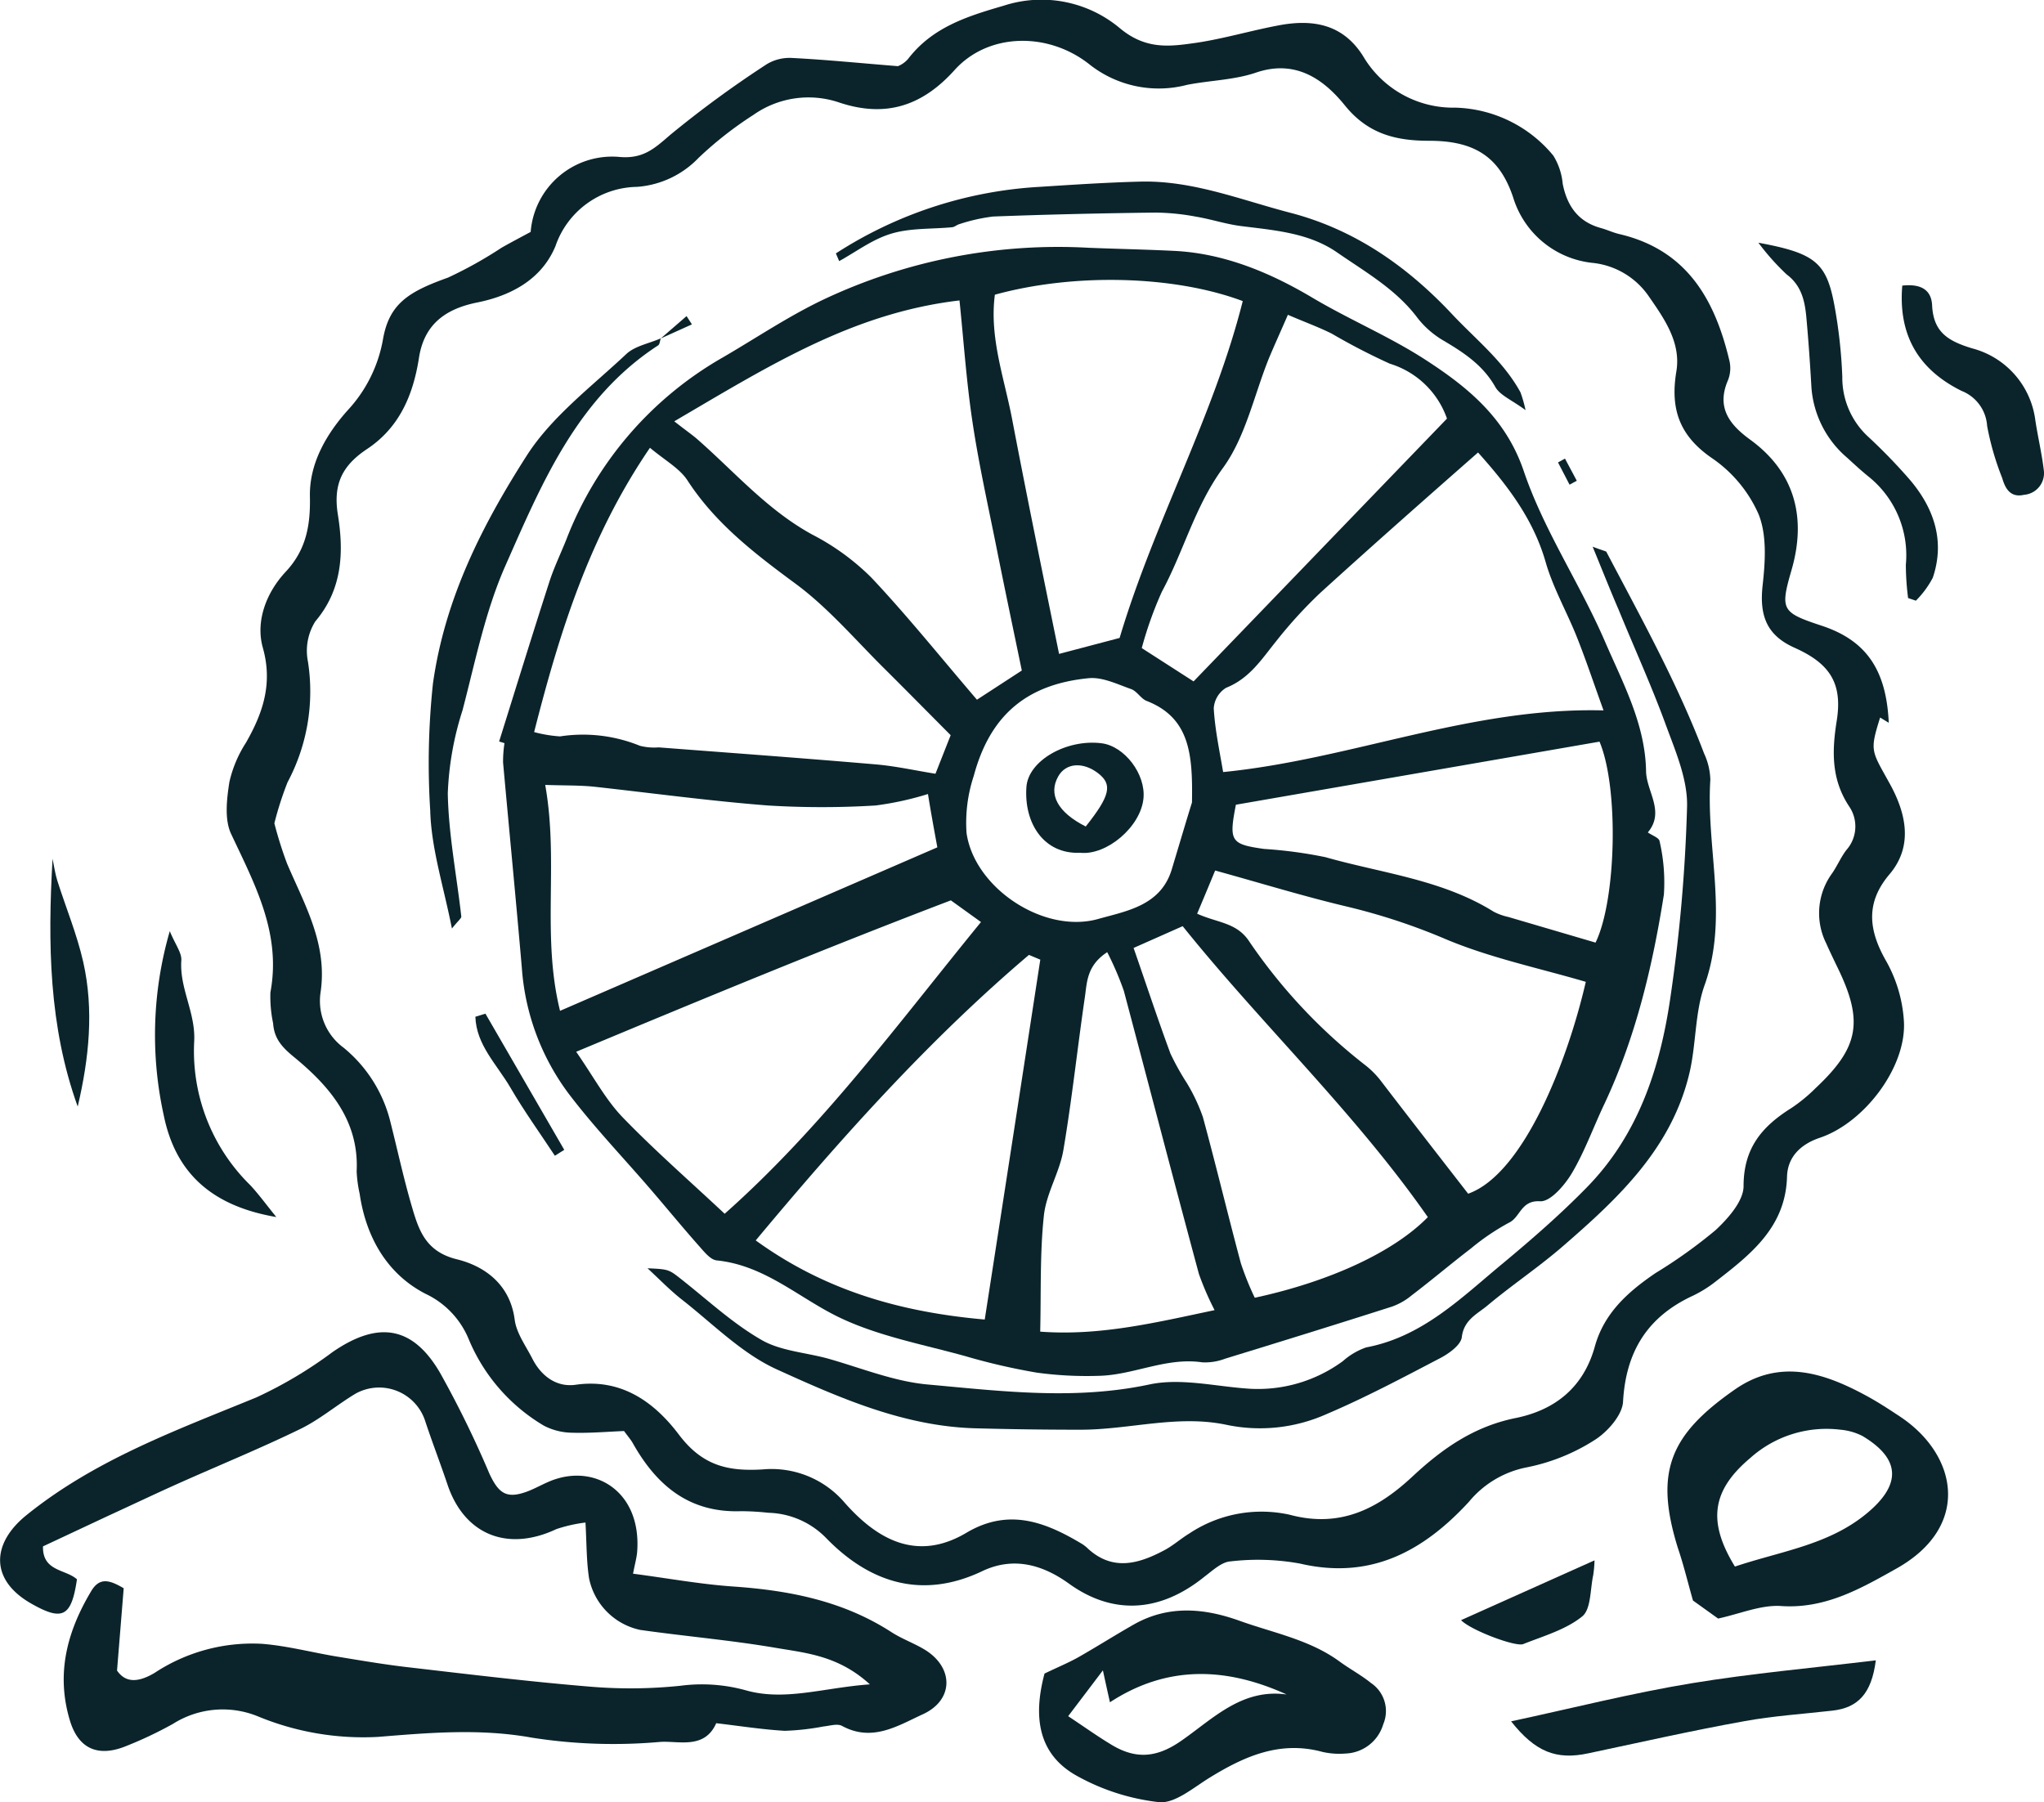 <svg xmlns="http://www.w3.org/2000/svg" viewBox="0 0 217.78 192.03"><defs><style>.cls-1{fill:#0b242b;}</style></defs><g id="Layer_2" data-name="Layer 2"><g id="Layer_1-2" data-name="Layer 1"><path class="cls-1" d="M56.54,24.71a8.71,8.71,0,0,1,9.33-8c2.62.27,3.82-.85,5.54-2.34a114.25,114.25,0,0,1,10.3-7.54,4.72,4.72,0,0,1,2.75-.65c3.53.18,7,.53,11.21.87a2.8,2.8,0,0,0,1.08-.77C99.34,2.91,103,1.75,106.93.61A13,13,0,0,1,119.31,3c2.6,2.17,5,2,7.57,1.64,3.26-.42,6.45-1.42,9.7-2,3.46-.58,6.54,0,8.64,3.32a11.14,11.14,0,0,0,9.85,5.51,14,14,0,0,1,10.43,5.11,6.87,6.87,0,0,1,1,3c.47,2.38,1.66,4.06,4.08,4.72.66.18,1.29.49,2,.65,7.18,1.7,10.16,7,11.7,13.56a3.48,3.48,0,0,1-.17,2c-1.26,2.91.16,4.73,2.36,6.33,4.91,3.57,6,8.52,4.38,14-1.19,4.13-1,4.42,3.19,5.81,4.75,1.55,6.94,4.65,7.2,10.36l-.92-.56c-1.13,3.61-.93,3.5,1,7,1.73,3.11,2.59,6.65,0,9.7s-2.24,6-.31,9.33a14.9,14.9,0,0,1,1.84,6.27c.33,4.87-4.16,10.85-8.94,12.47-2,.67-3.45,2-3.51,4.15-.15,5.38-3.86,8.27-7.59,11.16a13,13,0,0,1-2.43,1.52c-4.83,2.23-7.15,5.93-7.45,11.29-.08,1.44-1.66,3.22-3,4.07a21,21,0,0,1-7.21,2.92,10.62,10.62,0,0,0-6.22,3.69c-4.85,5.26-10.47,8.33-18,6.57a25.07,25.07,0,0,0-7.4-.23c-.95.06-1.93,1-2.76,1.62-5.08,4.11-10.12,3.87-14.43.76-2.65-1.91-5.81-3-9.3-1.32-6.35,3-11.91,1.25-16.56-3.52a8.91,8.91,0,0,0-6.17-2.72,28.36,28.36,0,0,0-2.9-.17c-5.51.2-9-2.7-11.56-7.25-.2-.36-.48-.67-.93-1.29-1.77.07-3.66.24-5.54.18a6.69,6.69,0,0,1-3-.75,19.33,19.33,0,0,1-8-9.19,9.22,9.22,0,0,0-4.63-4.87c-4.06-2.1-6.32-6-7-10.65A13.77,13.77,0,0,1,38,124.8c.27-5.44-2.93-9.1-6.69-12.19-1.33-1.09-2.1-2-2.21-3.58a13.83,13.83,0,0,1-.29-3.29c1.18-6.31-1.66-11.51-4.19-16.9-.72-1.54-.46-3.71-.18-5.52a13,13,0,0,1,1.76-4.18C28,76,29.09,72.84,28,69c-.8-2.87.42-5.92,2.44-8.08,2.21-2.36,2.64-5,2.58-8-.08-3.61,1.83-6.74,4-9.18a14.89,14.89,0,0,0,3.78-7.56c.66-3.86,2.79-5.12,6.93-6.6a44.39,44.39,0,0,0,5.7-3.18C54.43,25.83,55.48,25.28,56.54,24.71Zm-27.31,63A42.8,42.8,0,0,0,30.58,92c1.88,4.41,4.35,8.59,3.57,13.77a6.18,6.18,0,0,0,2.45,5.85,14.76,14.76,0,0,1,5,7.93c.74,2.93,1.38,5.89,2.22,8.79.76,2.6,1.43,5,4.89,5.84,2.94.73,5.65,2.68,6.13,6.44.19,1.43,1.18,2.77,1.87,4.12.95,1.88,2.59,3.09,4.63,2.8,5-.72,8.49,2,11,5.32s5.23,3.92,8.92,3.7A10.24,10.24,0,0,1,90,160.11c3.53,4,7.78,6.3,13,3.18,4.5-2.65,8.41-1.12,12.32,1.23a3.94,3.94,0,0,1,.64.52c2.61,2.35,5.32,1.59,8,.18,1-.51,1.81-1.26,2.75-1.83a13.88,13.88,0,0,1,10.71-2c5.48,1.47,9.5-.74,13.09-4.09,3.22-3,6.58-5.33,11-6.22,4.22-.86,7.23-3.3,8.42-7.64,1-3.57,3.55-5.82,6.46-7.8a53,53,0,0,0,6.38-4.56c1.34-1.24,3-3.12,3-4.7,0-4.1,2-6.39,5.12-8.34a17.09,17.09,0,0,0,2.56-2.11c4.62-4.33,5.12-7.11,2.35-12.81-.42-.87-.84-1.74-1.23-2.62a7.2,7.2,0,0,1,.64-7.46c.55-.8.93-1.71,1.51-2.47a3.78,3.78,0,0,0,.3-4.65c-1.92-2.9-1.84-5.91-1.32-9.15.63-4-.76-6.09-4.51-7.76-2.94-1.32-3.75-3.39-3.39-6.64.28-2.51.47-5.34-.43-7.58a14.13,14.13,0,0,0-5-6c-3.47-2.4-4.42-5.26-3.76-9.22.51-3.08-1.29-5.62-2.94-8A8.3,8.3,0,0,0,169.59,28a9.93,9.93,0,0,1-8.38-7c-1.45-4.3-4.12-6-8.92-6-3.53,0-6.52-.7-9-3.77C141,8.4,138,6.31,133.81,7.74c-2.32.79-4.89.82-7.33,1.3A11.9,11.9,0,0,1,116,6.8c-4.39-3.42-10.71-3.31-14.29.66-3.39,3.77-7.27,5.13-12.27,3.47a10.18,10.18,0,0,0-9.15,1.3,39.36,39.36,0,0,0-5.84,4.57,10.09,10.09,0,0,1-6.59,3.11,9.34,9.34,0,0,0-8.68,6.32c-1.48,3.56-4.76,5.28-8.34,6s-5.67,2.49-6.2,5.89c-.62,4-2.11,7.48-5.59,9.76C36.5,49.6,35.47,51.55,36,54.84c.63,3.92.52,7.92-2.4,11.36a5.89,5.89,0,0,0-.79,4.29,20.55,20.55,0,0,1-2.17,12.85A35.28,35.28,0,0,0,29.23,87.73Z"/><path class="cls-1" d="M62.38,162.22a15.63,15.63,0,0,0-3.1.7c-5.22,2.46-9.82.59-11.61-4.77-.75-2.23-1.6-4.43-2.34-6.66a5.16,5.16,0,0,0-7.45-3c-2,1.2-3.83,2.77-5.92,3.78-4.22,2.05-8.57,3.83-12.85,5.74-2.53,1.13-5,2.31-7.53,3.47l-7,3.28c-.06,2.69,2.42,2.42,3.62,3.51-.59,4-1.53,4.49-4.88,2.58-4.37-2.49-4.28-6.36-.51-9.41,7.34-5.93,16-9.06,24.5-12.55a45.31,45.31,0,0,0,8.13-4.84c4.82-3.32,8.51-2.8,11.43,2.19A109.5,109.5,0,0,1,52.14,157c1,2.15,1.85,2.73,4.07,1.9,1-.38,2-1,3-1.31,4.51-1.46,9.13,1.54,8.68,7.72-.05.67-.25,1.33-.44,2.36,3.68.48,7.19,1.13,10.73,1.37,6,.42,11.69,1.55,16.82,4.87,1.15.74,2.49,1.2,3.65,1.93,3,1.93,2.93,5.31-.31,6.8-2.68,1.23-5.4,3-8.62,1.25-.51-.28-1.35,0-2,.06a26.25,26.25,0,0,1-4.11.46c-2.44-.14-4.87-.53-7.3-.81-1.26,2.86-4.1,1.83-6.05,2a56.13,56.13,0,0,1-13.59-.46c-5.53-1-11-.52-16.41-.08a29.36,29.36,0,0,1-12.83-2.21,9.91,9.91,0,0,0-9,.82,42.23,42.23,0,0,1-5.23,2.46c-2.91,1.09-4.88.07-5.75-2.81-1.51-5-.3-9.52,2.29-13.83.91-1.5,2-1.11,3.44-.27l-.71,8.77c.9,1.31,2.23,1.3,4,.25a18.91,18.91,0,0,1,11.42-3.1c2.71.21,5.38.93,8.07,1.37s5.14.86,7.72,1.15c6.45.75,12.9,1.53,19.37,2.06a51.43,51.43,0,0,0,9.45-.11,17.55,17.55,0,0,1,6.91.47c4.18,1.21,8.3-.26,13.27-.62-3.38-3.09-6.84-3.34-10.09-3.9-4.76-.81-9.59-1.22-14.38-1.9a7.06,7.06,0,0,1-5.45-5.51C62.48,166.32,62.51,164.53,62.38,162.22Z"/><path class="cls-1" d="M111.29,178.31c1.41-.68,2.56-1.15,3.64-1.76,2-1.14,4-2.41,6-3.54,3.64-2,7.39-1.67,11.15-.32,3.59,1.29,7.43,2,10.61,4.31,1.1.81,2.33,1.46,3.39,2.32a3.6,3.6,0,0,1,1.3,4.39,4.35,4.35,0,0,1-4,3.12,8.15,8.15,0,0,1-2.47-.17c-4.55-1.24-8.36.48-12.09,2.78-1.71,1.06-3.67,2.75-5.35,2.57a23.37,23.37,0,0,1-8.91-2.9C110.76,186.9,110,183.14,111.29,178.31Zm2.52,4.54c1.73,1.15,3,2.06,4.41,2.92,2.55,1.61,4.8,1.65,7.54-.23,3.39-2.32,6.5-5.68,11.33-5-6.45-2.93-12.74-3.15-18.83.83-.27-1.2-.43-1.92-.75-3.4Z"/><path class="cls-1" d="M183.06,172.45l-2.68-1.92c-.57-2-1-3.81-1.61-5.6-2.54-8.16-.81-12.09,6.08-16.89,4.8-3.34,9.53-1.78,14.11.73,1.21.66,2.36,1.42,3.51,2.18,6.14,4.1,7.54,11.7-.39,16.16-3.8,2.13-7.62,4.35-12.39,4C187.58,171,185.39,171.94,183.06,172.45Zm1.79-5.54c4.87-1.63,9.84-2.28,13.87-5.52,3.88-3.12,3.87-5.91-.28-8.39a6.39,6.39,0,0,0-2.34-.67,12.17,12.17,0,0,0-9.6,3C182.39,158.78,181.9,162.11,184.85,166.91Z"/><path class="cls-1" d="M199.86,176.9c-.45,3.59-1.94,5.06-4.62,5.36-3.14.36-6.32.56-9.42,1.13-5.56,1-11.07,2.25-16.6,3.42-3.41.73-5.64-.15-8.22-3.41,6.45-1.38,12.8-3,19.25-4.06S193,177.73,199.86,176.9Z"/><path class="cls-1" d="M203.3,63.72a28.48,28.48,0,0,1-.24-3.55A10.74,10.74,0,0,0,199,50.71c-.75-.61-1.46-1.27-2.17-1.92A10.87,10.87,0,0,1,193,41.27c-.14-2.46-.31-4.91-.53-7.35-.16-1.79-.49-3.47-2.12-4.69a25.51,25.51,0,0,1-3-3.37c6,1.11,7.23,2.09,8.08,6.57a52.84,52.84,0,0,1,.86,7.73,8.55,8.55,0,0,0,2.65,6.27,59.11,59.11,0,0,1,4.61,4.76c2.52,3,3.7,6.47,2.38,10.37A10.13,10.13,0,0,1,204.13,64Z"/><path class="cls-1" d="M18.09,99.21c.6,1.45,1.28,2.3,1.23,3.11-.21,3,1.54,5.57,1.37,8.66a20,20,0,0,0,6,15.32c.92,1,1.69,2.06,2.75,3.37-6.86-1.17-10.75-4.68-12-10.87A39.7,39.7,0,0,1,18.09,99.21Z"/><path class="cls-1" d="M202.68,30.43c1.94-.21,3.1.41,3.18,2.11.14,2.83,1.66,3.79,4.28,4.58a9.11,9.11,0,0,1,6.72,7.68c.27,1.77.69,3.53.9,5.3a2.31,2.31,0,0,1-2.11,2.62c-1.43.33-2-.65-2.32-1.78a29.54,29.54,0,0,1-1.61-5.56A4.3,4.3,0,0,0,209,41.65C204.46,39.4,202.23,35.77,202.68,30.43Z"/><path class="cls-1" d="M5.6,91.5c.16.77.27,1.56.5,2.31.92,2.9,2.1,5.73,2.77,8.69,1.15,5.11.62,10.25-.59,15.4C5.2,109.37,5.08,100.49,5.6,91.5Z"/><path class="cls-1" d="M155.67,172.62l14.22-6.37a12.41,12.41,0,0,1-.14,1.58c-.33,1.52-.22,3.63-1.18,4.4-1.75,1.41-4.12,2.08-6.28,2.94C161.48,175.49,156.71,173.7,155.67,172.62Z"/><path class="cls-1" d="M53.18,79c1.77-5.65,3.51-11.3,5.33-16.94.5-1.57,1.23-3.07,1.84-4.6A38.12,38.12,0,0,1,77,38.09c3.58-2.08,7-4.4,10.77-6.19A58.56,58.56,0,0,1,116,26.4c3,.12,6.07.18,9.1.33,5.38.26,10.31,2.36,14.75,5,4,2.37,8.32,4.18,12.13,6.67,4.35,2.83,8.45,6.12,10.37,11.79,2.14,6.32,6,12,8.67,18.2,1.9,4.39,4.26,8.74,4.36,13.71,0,2.2,2.07,4.35.19,6.59.43.31,1.2.57,1.25.93a19.45,19.45,0,0,1,.46,5.7c-1.21,7.65-3,15.18-6.31,22.24-1.18,2.47-2.1,5.08-3.49,7.43-.76,1.28-2.29,3.06-3.38,3-2.05-.13-2.11,1.69-3.3,2.27a24.58,24.58,0,0,0-4.08,2.76c-2.14,1.64-4.19,3.38-6.32,5a6.85,6.85,0,0,1-2.08,1.19c-5.91,1.89-11.85,3.73-17.78,5.55a6,6,0,0,1-2.45.39c-3.86-.57-7.36,1.39-11.11,1.44a39.18,39.18,0,0,1-6.5-.34,66.89,66.89,0,0,1-7.63-1.76c-4.47-1.24-9.14-2.1-13.29-4.06-4.38-2.07-8-5.61-13.2-6.14-.67-.07-1.32-.91-1.86-1.51-1.64-1.85-3.22-3.77-4.83-5.65-3-3.52-6.26-6.89-9.07-10.59a25.34,25.34,0,0,1-5-13.42c-.63-7.3-1.34-14.58-2-21.88a13.07,13.07,0,0,1,.15-2.06Zm3.73-1a14.14,14.14,0,0,0,2.76.46,16.09,16.09,0,0,1,8.51,1,6.12,6.12,0,0,0,2,.17c7.7.59,15.41,1.15,23.1,1.81,2.12.18,4.21.65,6.39,1l1.62-4.11c-2.65-2.66-4.95-5-7.31-7.34-3-3-5.83-6.3-9.22-8.8-4.35-3.21-8.53-6.41-11.51-11-.83-1.28-2.36-2.11-4-3.48C62.84,57.1,59.66,67.19,56.91,78ZM71.84,44.89c1.28,1,1.85,1.39,2.38,1.84,4,3.49,7.52,7.61,12.33,10.23a25.42,25.42,0,0,1,6.3,4.59c3.84,4.08,7.35,8.46,11.24,13l4.78-3.11c-.93-4.49-1.84-8.8-2.7-13.11s-1.89-8.9-2.56-13.4c-.64-4.25-.93-8.56-1.38-12.92C90.82,33.35,81.9,39,71.84,44.89Zm85.64,3.32c-5.69,5-11.29,9.94-16.79,14.94A48.15,48.15,0,0,0,136,68.28c-1.56,1.93-2.85,4-5.36,5a2.77,2.77,0,0,0-1.32,2.19c.13,2.26.61,4.49,1,6.79,13.68-1.36,26.38-6.93,40.53-6.57-1.06-2.93-1.88-5.4-2.84-7.81-1.07-2.69-2.54-5.24-3.33-8C163.35,55.24,160.54,51.63,157.48,48.21ZM132.41,32.08c-7.33-2.75-18-3-26.41-.68-.6,4.56,1,8.87,1.84,13.27,1.57,8.22,3.25,16.43,5,25l6.45-1.7C123,55.55,129.31,44.39,132.41,32.08Zm24,95.11c5.92-2.08,10.61-14.14,12.55-22.58-5-1.47-10.15-2.54-14.91-4.54a65.66,65.66,0,0,0-10.51-3.47c-4.64-1.1-9.21-2.51-14.07-3.85-.67,1.62-1.27,3.06-1.92,4.6,2.21,1,4.24.92,5.58,3a57.92,57.92,0,0,0,12.4,13.19A9.56,9.56,0,0,1,147,115C150.15,119.11,153.33,123.2,156.43,127.19Zm-79.21,2.14c10.42-9.24,18.52-20.32,27.32-31.09l-3.21-2.31C88,101,74.91,106.42,61.39,112.06c1.86,2.68,3.08,5,4.86,6.89C69.68,122.51,73.42,125.77,77.22,129.33Zm33.62-27.09-1.19-.5c-10.77,9.15-20.12,19.64-29.11,30.42,7.37,5.34,15.43,7.64,24.4,8.43C106.93,127.65,108.89,114.94,110.84,102.24ZM59.67,107.7l40.2-17.42c-.37-2-.71-3.88-1-5.68a33.07,33.07,0,0,1-5.57,1.22,93.72,93.72,0,0,1-11.49,0c-6.18-.48-12.34-1.32-18.51-2-1.56-.16-3.14-.12-5.21-.19C59.56,91.87,57.68,99.65,59.67,107.7Zm67.5-35.1,27-28a9.33,9.33,0,0,0-6.09-5.85,68.76,68.76,0,0,1-6.2-3.21c-1.43-.71-2.93-1.25-4.66-2-.79,1.82-1.41,3.18-2,4.58-1.6,3.95-2.49,8.4-4.92,11.74-3,4.11-4.18,8.88-6.51,13.19a40,40,0,0,0-2.14,6Zm6.52,65.67c8-1.73,14.8-4.87,18.44-8.59-7.77-11.15-17.69-20.5-26.12-31L120.78,101c1.39,4,2.6,7.67,3.93,11.26a27.2,27.2,0,0,0,1.73,3.11,19.17,19.17,0,0,1,1.72,3.64c1.41,5.18,2.66,10.4,4.05,15.59A31.39,31.39,0,0,0,133.69,138.27ZM170,100.43c2.21-4.53,2.5-16.5.42-21.41l-38.74,6.72c-.76,3.89-.56,4.21,3,4.71a47.33,47.33,0,0,1,6.55.88c6,1.71,12.43,2.38,17.92,5.81a6.3,6.3,0,0,0,1.56.56Zm-40.59,39.16a31.2,31.2,0,0,1-1.67-3.85c-2.71-10.05-5.33-20.12-8-30.17a32.73,32.73,0,0,0-1.77-4.12c-2.16,1.41-2.15,3.16-2.37,4.71-.8,5.45-1.38,10.94-2.3,16.37-.4,2.38-1.83,4.61-2.08,7-.43,4-.29,8.09-.39,12.35C117.24,142.36,123.22,140.89,129.41,139.59ZM127,85.5c.08-5-.16-9-4.83-10.82-.61-.24-1-1-1.62-1.25-1.49-.52-3.09-1.32-4.57-1.17-6.64.65-10.51,4-12.23,10.41a15.89,15.89,0,0,0-.77,6.07c.83,5.88,8.24,10.78,14,9.18,3-.85,6.68-1.4,7.86-5.27C125.64,90,126.42,87.35,127,85.5Z"/><path class="cls-1" d="M169.69,58.25c1.22.46,1.43.47,1.47.56,3.68,7,7.57,14,10.4,21.46a7.09,7.09,0,0,1,.67,2.8c-.47,7.33,2,14.7-.65,22-1,2.89-.86,6.2-1.57,9.23-1.88,8-7.53,13.31-13.4,18.4-2.59,2.26-5.48,4.18-8.12,6.39-1.08.91-2.52,1.51-2.74,3.38-.1.83-1.36,1.74-2.3,2.23-4,2.09-8,4.22-12.19,6a17.37,17.37,0,0,1-10.57,1.11c-5.24-1.11-10.39.53-15.6.52q-5.57,0-11.13-.15c-7.61-.2-14.49-3.23-21.2-6.28C79,144.19,75.91,141,72.57,138.4c-1.26-1-2.36-2.15-3.58-3.27,2.31.1,2.28.13,3.69,1.24,2.76,2.18,5.38,4.62,8.4,6.36,2,1.19,4.68,1.36,7.06,2,3.56,1,7.07,2.45,10.68,2.78,7.85.71,15.69,1.69,23.64,0,3.36-.72,7.07.22,10.62.45a15.29,15.29,0,0,0,10-2.94,7.36,7.36,0,0,1,2.48-1.46c6.05-1.14,10.19-5.35,14.62-9,3.05-2.54,6.06-5.16,8.84-8,5.46-5.54,7.82-12.63,8.92-20.06a170.8,170.8,0,0,0,1.81-20.57c.07-2.9-1.24-5.91-2.28-8.74-1.51-4.13-3.34-8.14-5-12.2C171.61,63,170.82,61,169.69,58.25Z"/><path class="cls-1" d="M89.06,27a44.55,44.55,0,0,1,21.68-7.09c3.59-.23,7.18-.47,10.78-.56,5.61-.14,10.82,2,16.11,3.36,6.7,1.78,12.25,5.61,17.08,10.76,2.53,2.7,5.47,5,7.29,8.33a13.31,13.31,0,0,1,.54,1.9c-1.47-1.09-2.71-1.57-3.22-2.47-1.3-2.3-3.31-3.63-5.47-4.91a9.74,9.74,0,0,1-2.8-2.42c-2.29-3.07-5.55-4.9-8.58-7s-6.66-2.36-10.21-2.81c-1.62-.2-3.19-.73-4.8-1a24.49,24.49,0,0,0-4.35-.44c-5.77.07-11.53.2-17.3.42a18.39,18.39,0,0,0-3.59.81c-.27.07-.5.3-.76.33-2.17.21-4.44.07-6.48.68s-3.73,1.92-5.57,2.93Z"/><path class="cls-1" d="M70.4,36.06c-.09.25-.1.62-.28.74C61.5,42.4,57.74,51.47,53.85,60.27c-2.15,4.86-3.21,10.22-4.57,15.41a32.82,32.82,0,0,0-1.57,8.85c.08,4.38.95,8.75,1.44,13.13,0,.19-.32.42-1,1.27-.89-4.51-2.2-8.51-2.31-12.55a80.06,80.06,0,0,1,.29-13.56c1.28-9.09,5.27-16.9,10-24.29,2.67-4.16,6.91-7.34,10.59-10.8.92-.87,2.43-1.13,3.66-1.67Z"/><path class="cls-1" d="M51.72,108l8.4,14.51-1,.63c-1.58-2.4-3.27-4.74-4.72-7.23s-3.66-4.58-3.75-7.58Z"/><path class="cls-1" d="M166.74,48.86,168,51.22l-.77.42L166,49.27Z"/><path class="cls-1" d="M70.4,36.06l2.75-2.38.57.88-3.32,1.5Z"/><path class="cls-1" d="M115.09,90.86c-3.91.17-6-3.19-5.73-7,.18-2.8,4.25-5.14,8-4.67,2.46.3,4.74,3.31,4.47,5.9C121.53,88.09,117.92,91.16,115.09,90.86Zm.59-2.8c2.63-3.31,2.87-4.49,1.3-5.69s-3.4-1.12-4.23.35C111.68,84.62,112.66,86.53,115.68,88.06Z"/></g></g></svg>